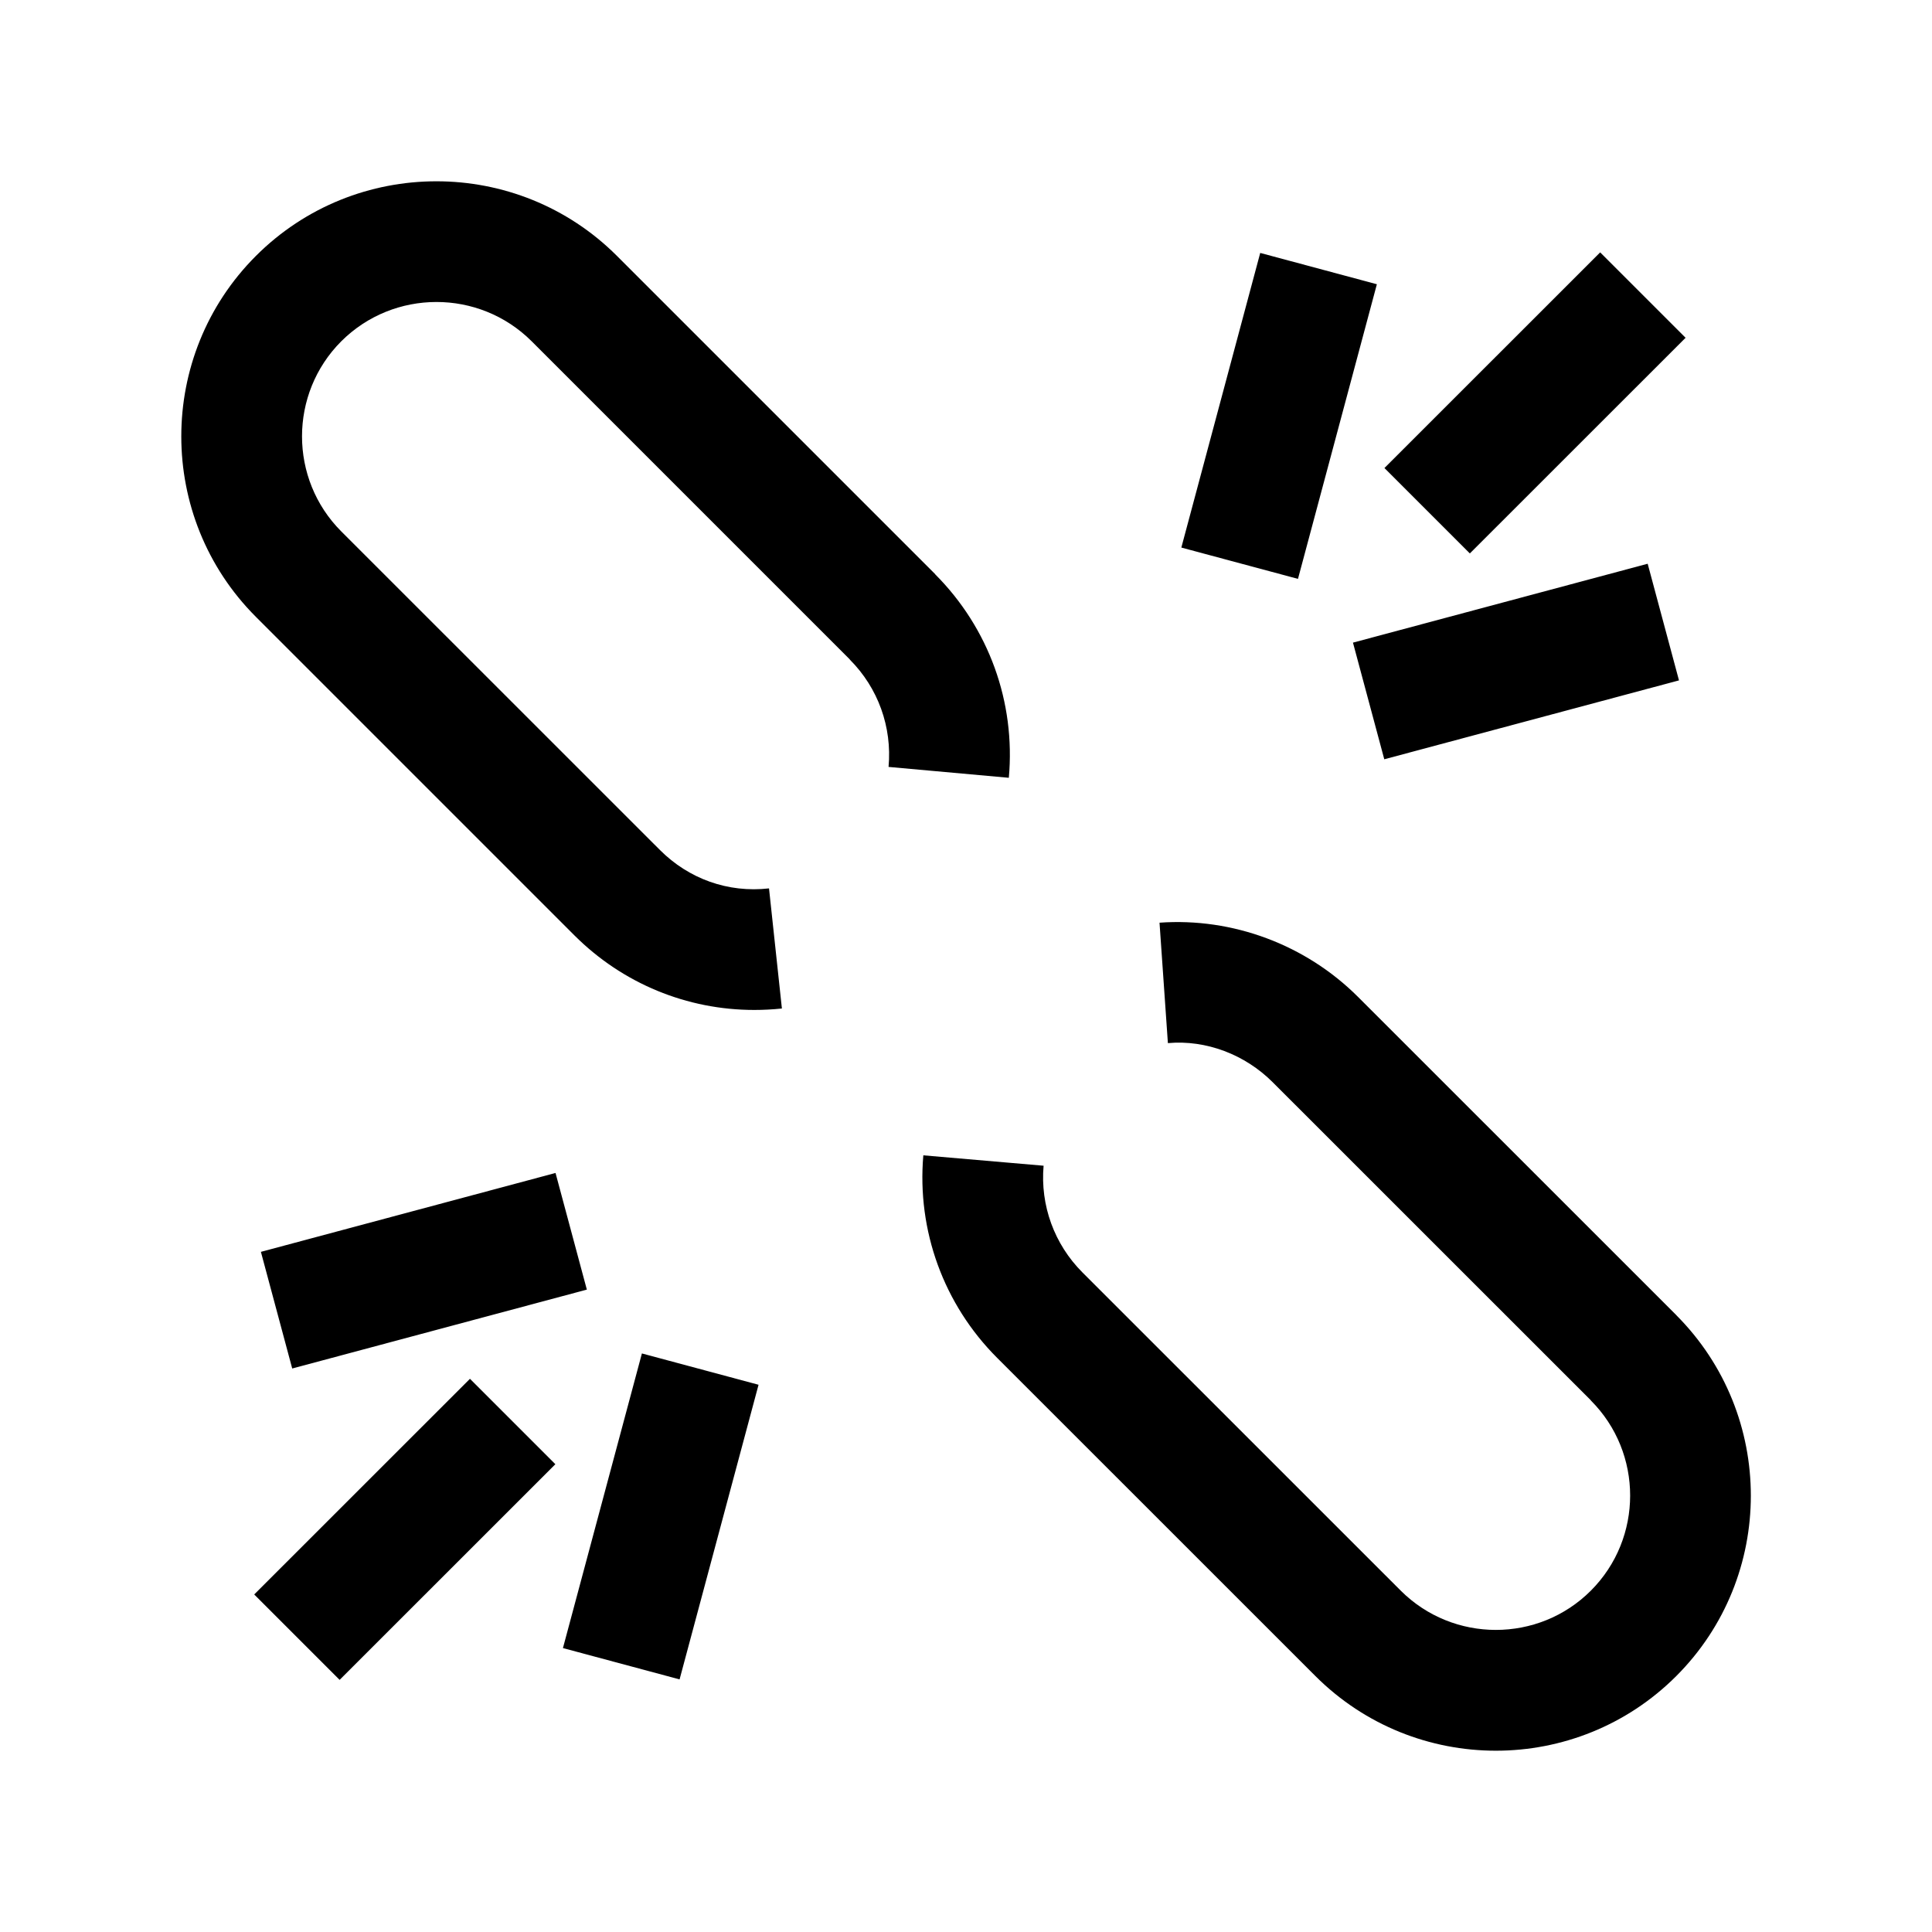 <?xml version="1.0" encoding="UTF-8"?><svg id="a" xmlns="http://www.w3.org/2000/svg" viewBox="0 0 24 24"><path d="M16.124,7.191l-1.449-.389.98-3.66,1.449.389-.98,3.66ZM20.939,4.196l-1.061-1.061-2.68,2.679,1.061,1.061,2.68-2.679ZM17.196,9.432l3.661-.98-.389-1.449-3.661.98.389,1.449ZM6.993,20.473l1.449.389.981-3.66-1.449-.389-.981,3.66ZM3.158,19.807l1.061,1.061,2.68-2.679-1.061-1.061-2.68,2.679ZM6.901,14.571l-3.66.98.389,1.449,3.66-.98-.389-1.449ZM20.822,16.338l.002-.001-3.955-3.954c-.649-.648-1.556-.986-2.465-.921l.104,1.496c.476-.043.959.143,1.301.485l3.954,3.953-.001.001c.651.651.651,1.712,0,2.363-.65.65-1.709.65-2.361,0l-3.954-3.953c-.35-.35-.526-.833-.483-1.326l-1.494-.129c-.081.935.253,1.852.917,2.516l3.955,3.954c.618.617,1.43.926,2.241.926s1.623-.31,2.24-.927c1.235-1.235,1.236-3.245.001-4.483ZM11.617,7.134l.001-.001-3.954-3.954c-1.236-1.236-3.249-1.236-4.485,0s-1.236,3.248,0,4.484l3.959,3.959c.599.597,1.397.924,2.232.924.113,0,.228-.006.343-.018l-.16-1.492c-.511.058-.998-.12-1.354-.476l-3.959-3.958c-.651-.651-.651-1.712,0-2.363.651-.649,1.711-.651,2.364,0l3.953,3.953-.001.001c.352.352.527.838.482,1.334l1.494.135c.085-.94-.249-1.861-.915-2.528Z"/></svg>